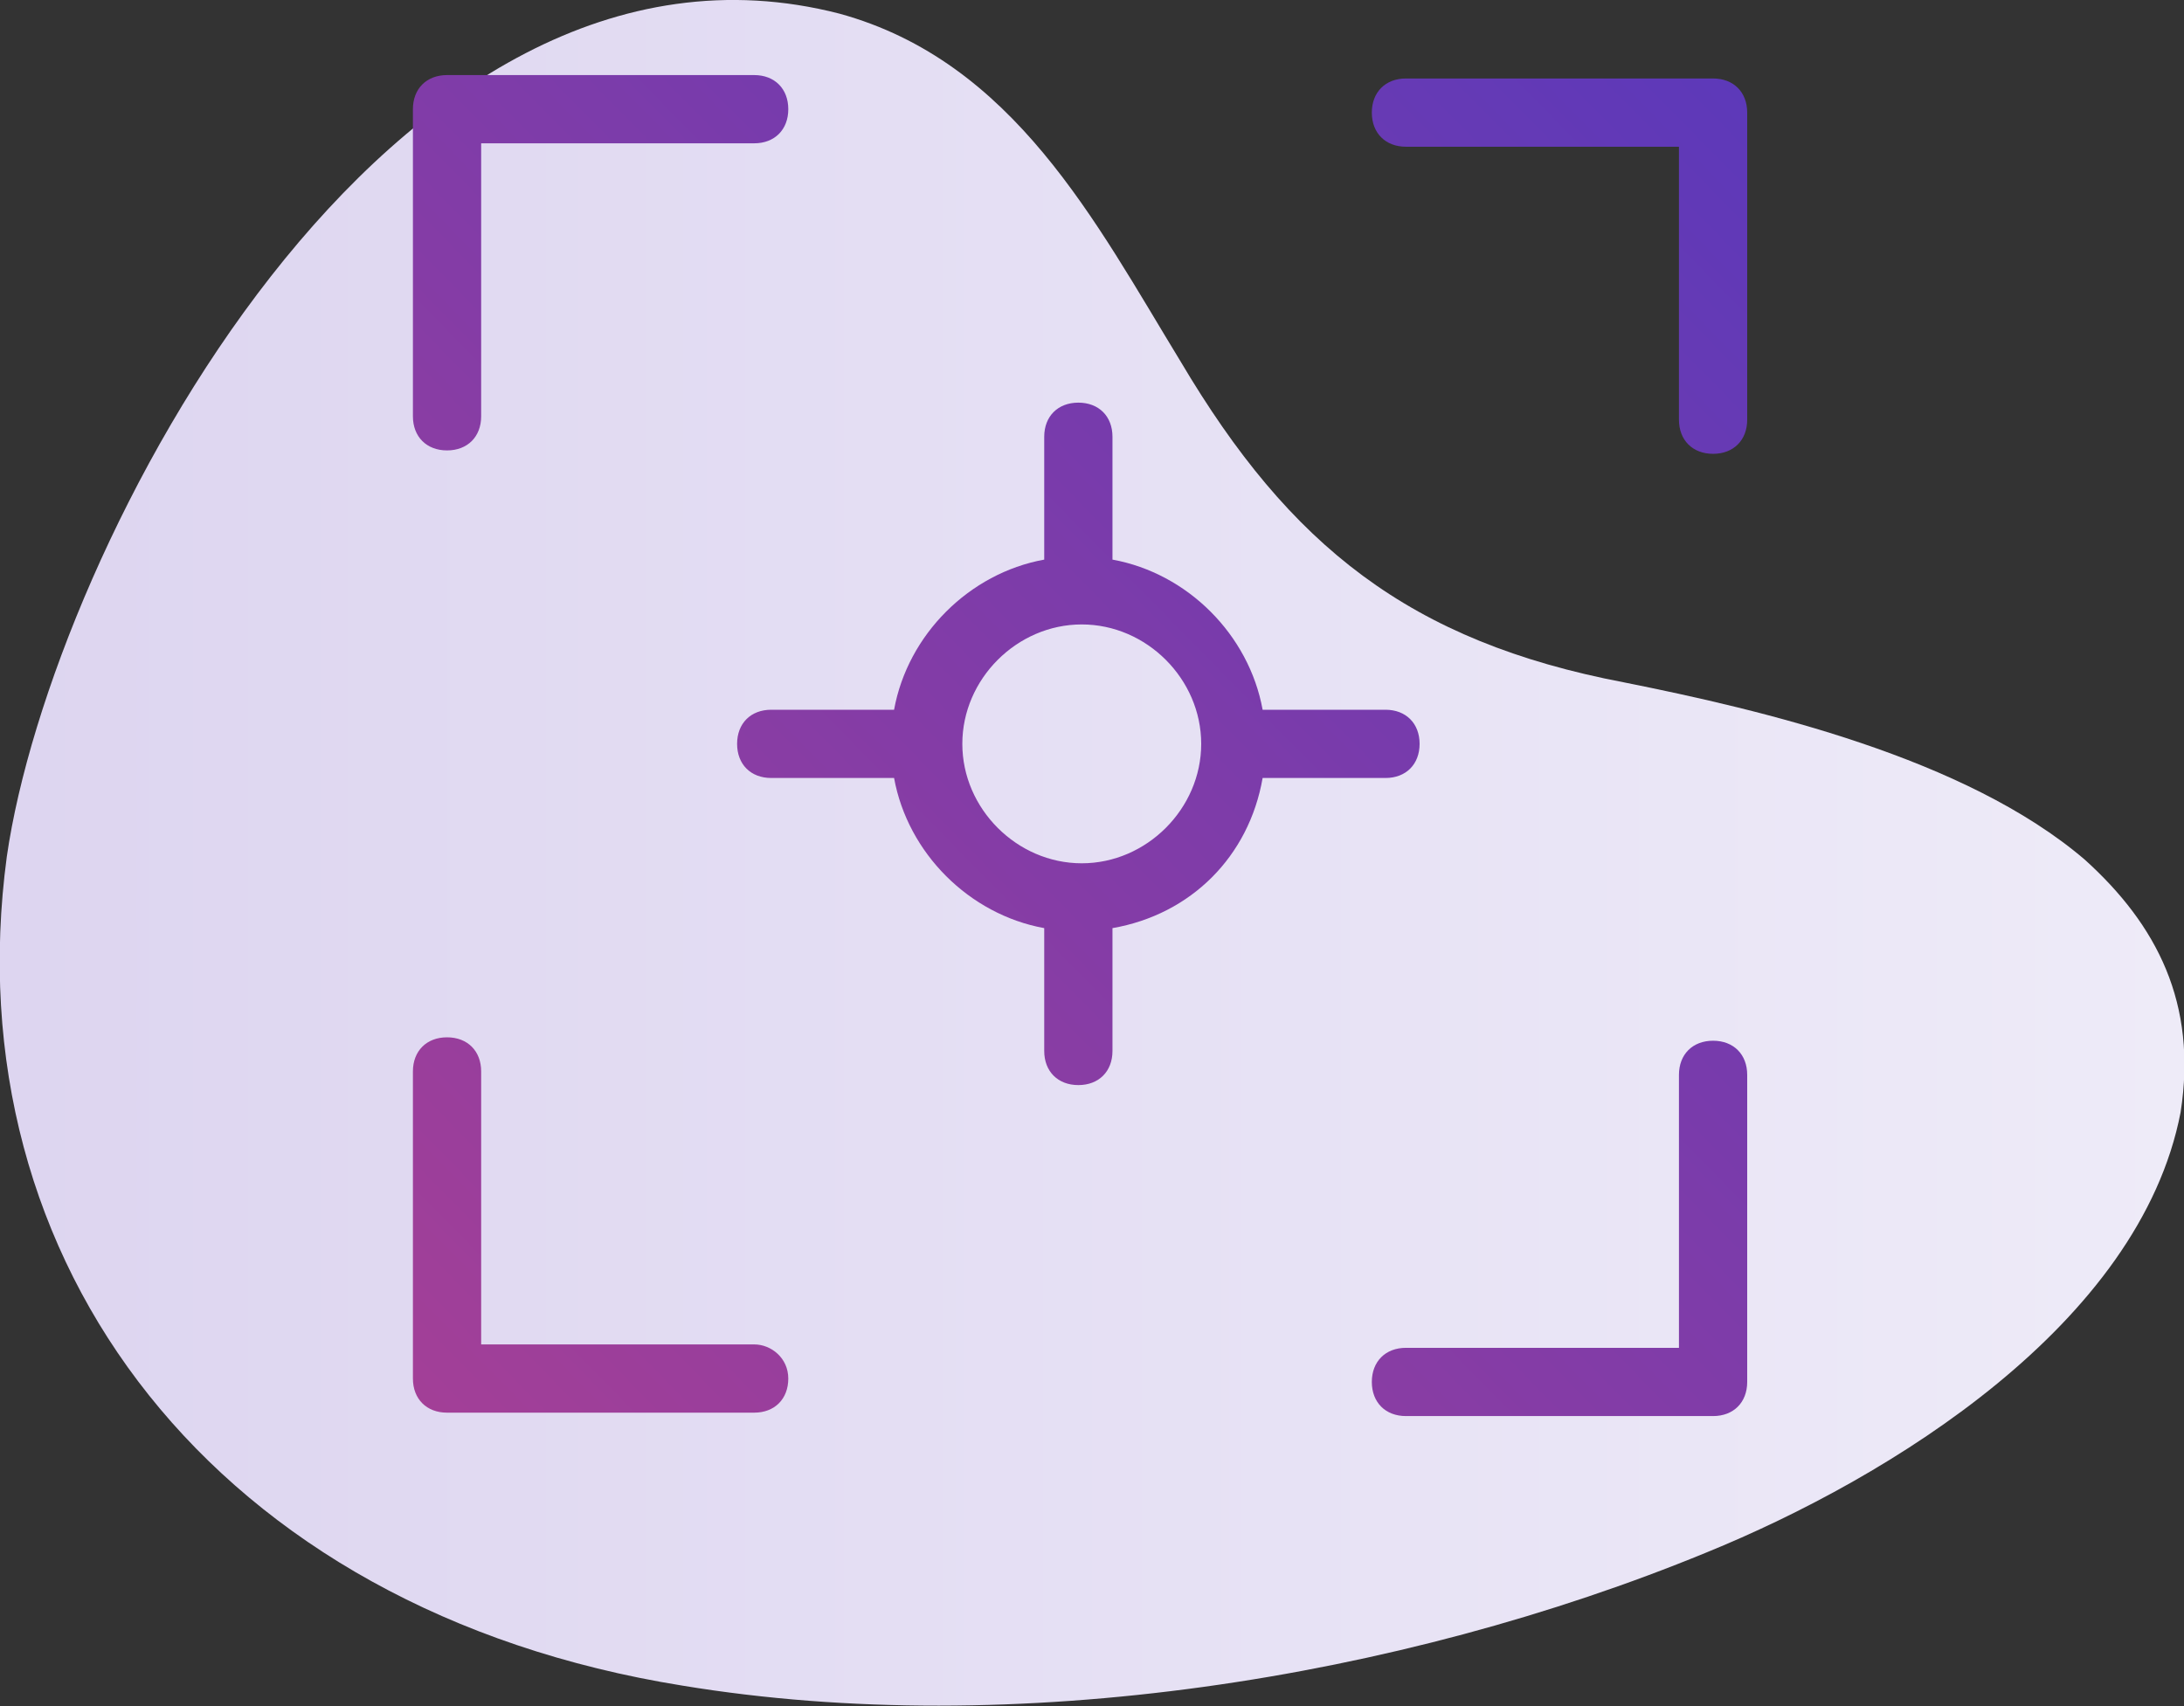 <?xml version="1.0" encoding="utf-8"?>
<!-- Generator: Adobe Illustrator 22.1.0, SVG Export Plug-In . SVG Version: 6.00 Build 0)  -->
<svg version="1.1" id="Layer_1" xmlns="http://www.w3.org/2000/svg" xmlns:xlink="http://www.w3.org/1999/xlink" x="0px" y="0px"
	 viewBox="0 0 64 50" style="enable-background:new 0 0 64 50;" xml:space="preserve">
<rect x="0" y="0" width="64" height="50" fill="#333333" stroke="none"/>
<style type="text/css">
	.st0{fill:url(#SVGID_1_);}
	.st1{fill:url(#SVGID_2_);}
	.st2{fill:url(#SVGID_3_);}
	.st3{fill:url(#SVGID_4_);}
	.st4{fill:url(#SVGID_5_);}
	.st5{fill:url(#SVGID_6_);}
</style>
<linearGradient id="SVGID_1_" gradientUnits="userSpaceOnUse" x1="0" y1="25.007" x2="64.022" y2="25.007">
	<stop  offset="0" style="stop-color:#DDD5F0"/>
	<stop  offset="1" style="stop-color:#EEEBF8"/>
</linearGradient>
<path class="st0" d="M61.1,25.2c-3.5-3-9.5-4.4-13.5-5.2c-6.3-1.2-9.8-4-13-9.4c-2.5-4.1-4.9-8.8-10-10.2C11.4-3,1.5,16.1,0.2,25.1
	C-1.4,37,6.3,47.2,20,49.4c9.7,1.6,21-0.2,30-3.9c5.4-2.2,12.7-6.7,13.9-12.9C64.4,29.4,63.2,27.1,61.1,25.2z"/>
<title>PINK</title>
<g>
	<linearGradient id="SVGID_2_" gradientUnits="userSpaceOnUse" x1="-4.181" y1="24.752" x2="35.004" y2="-13.77">
		<stop  offset="0" style="stop-color:#A33F97"/>
		<stop  offset="1" style="stop-color:#5D39B9"/>
	</linearGradient>
	<path class="st1" d="M13.1,13.2c0.6,0,1-0.4,1-1v-8h8c0.6,0,1-0.4,1-1s-0.4-1-1-1h-9c-0.6,0-1,0.4-1,1v9
		C12.1,12.8,12.5,13.2,13.1,13.2z"/>
	<linearGradient id="SVGID_3_" gradientUnits="userSpaceOnUse" x1="11.867" y1="41.076" x2="51.052" y2="2.555">
		<stop  offset="0" style="stop-color:#A33F97"/>
		<stop  offset="1" style="stop-color:#5D39B9"/>
	</linearGradient>
	<path class="st2" d="M50.2,2.3h-9c-0.6,0-1,0.4-1,1s0.4,1,1,1h8v8c0,0.6,0.4,1,1,1c0.6,0,1-0.4,1-1v-9C51.2,2.7,50.8,2.3,50.2,2.3z
		"/>
	<linearGradient id="SVGID_4_" gradientUnits="userSpaceOnUse" x1="28.154" y1="57.644" x2="67.339" y2="19.123">
		<stop  offset="0" style="stop-color:#A33F97"/>
		<stop  offset="1" style="stop-color:#5D39B9"/>
	</linearGradient>
	<path class="st3" d="M50.2,30.5c-0.6,0-1,0.4-1,1v8h-8c-0.6,0-1,0.4-1,1s0.4,1,1,1h9c0.6,0,1-0.4,1-1v-9
		C51.2,30.9,50.8,30.5,50.2,30.5z"/>
	<linearGradient id="SVGID_5_" gradientUnits="userSpaceOnUse" x1="12.106" y1="41.319" x2="51.291" y2="2.798">
		<stop  offset="0" style="stop-color:#A33F97"/>
		<stop  offset="1" style="stop-color:#5D39B9"/>
	</linearGradient>
	<path class="st4" d="M22.1,39.4h-8v-8c0-0.6-0.4-1-1-1s-1,0.4-1,1v9c0,0.6,0.4,1,1,1h9c0.6,0,1-0.4,1-1S22.6,39.4,22.1,39.4z"/>
	<linearGradient id="SVGID_6_" gradientUnits="userSpaceOnUse" x1="11.986" y1="41.198" x2="51.172" y2="2.676">
		<stop  offset="0" style="stop-color:#A33F97"/>
		<stop  offset="1" style="stop-color:#5D39B9"/>
	</linearGradient>
	<path class="st5" d="M37,22.8h3.6c0.6,0,1-0.4,1-1s-0.4-1-1-1H37c-0.4-2.2-2.2-4-4.4-4.4v-3.6c0-0.6-0.4-1-1-1s-1,0.4-1,1v3.6
		c-2.2,0.4-4,2.2-4.4,4.4h-3.6c-0.6,0-1,0.4-1,1s0.4,1,1,1h3.6c0.4,2.2,2.2,4,4.4,4.4v3.6c0,0.6,0.4,1,1,1s1-0.4,1-1v-3.6
		C34.9,26.8,36.6,25.1,37,22.8z M31.7,25.3c-1.9,0-3.5-1.6-3.5-3.5s1.6-3.5,3.5-3.5c1.9,0,3.5,1.6,3.5,3.5S33.6,25.3,31.7,25.3z"/>
</g>
</svg>
